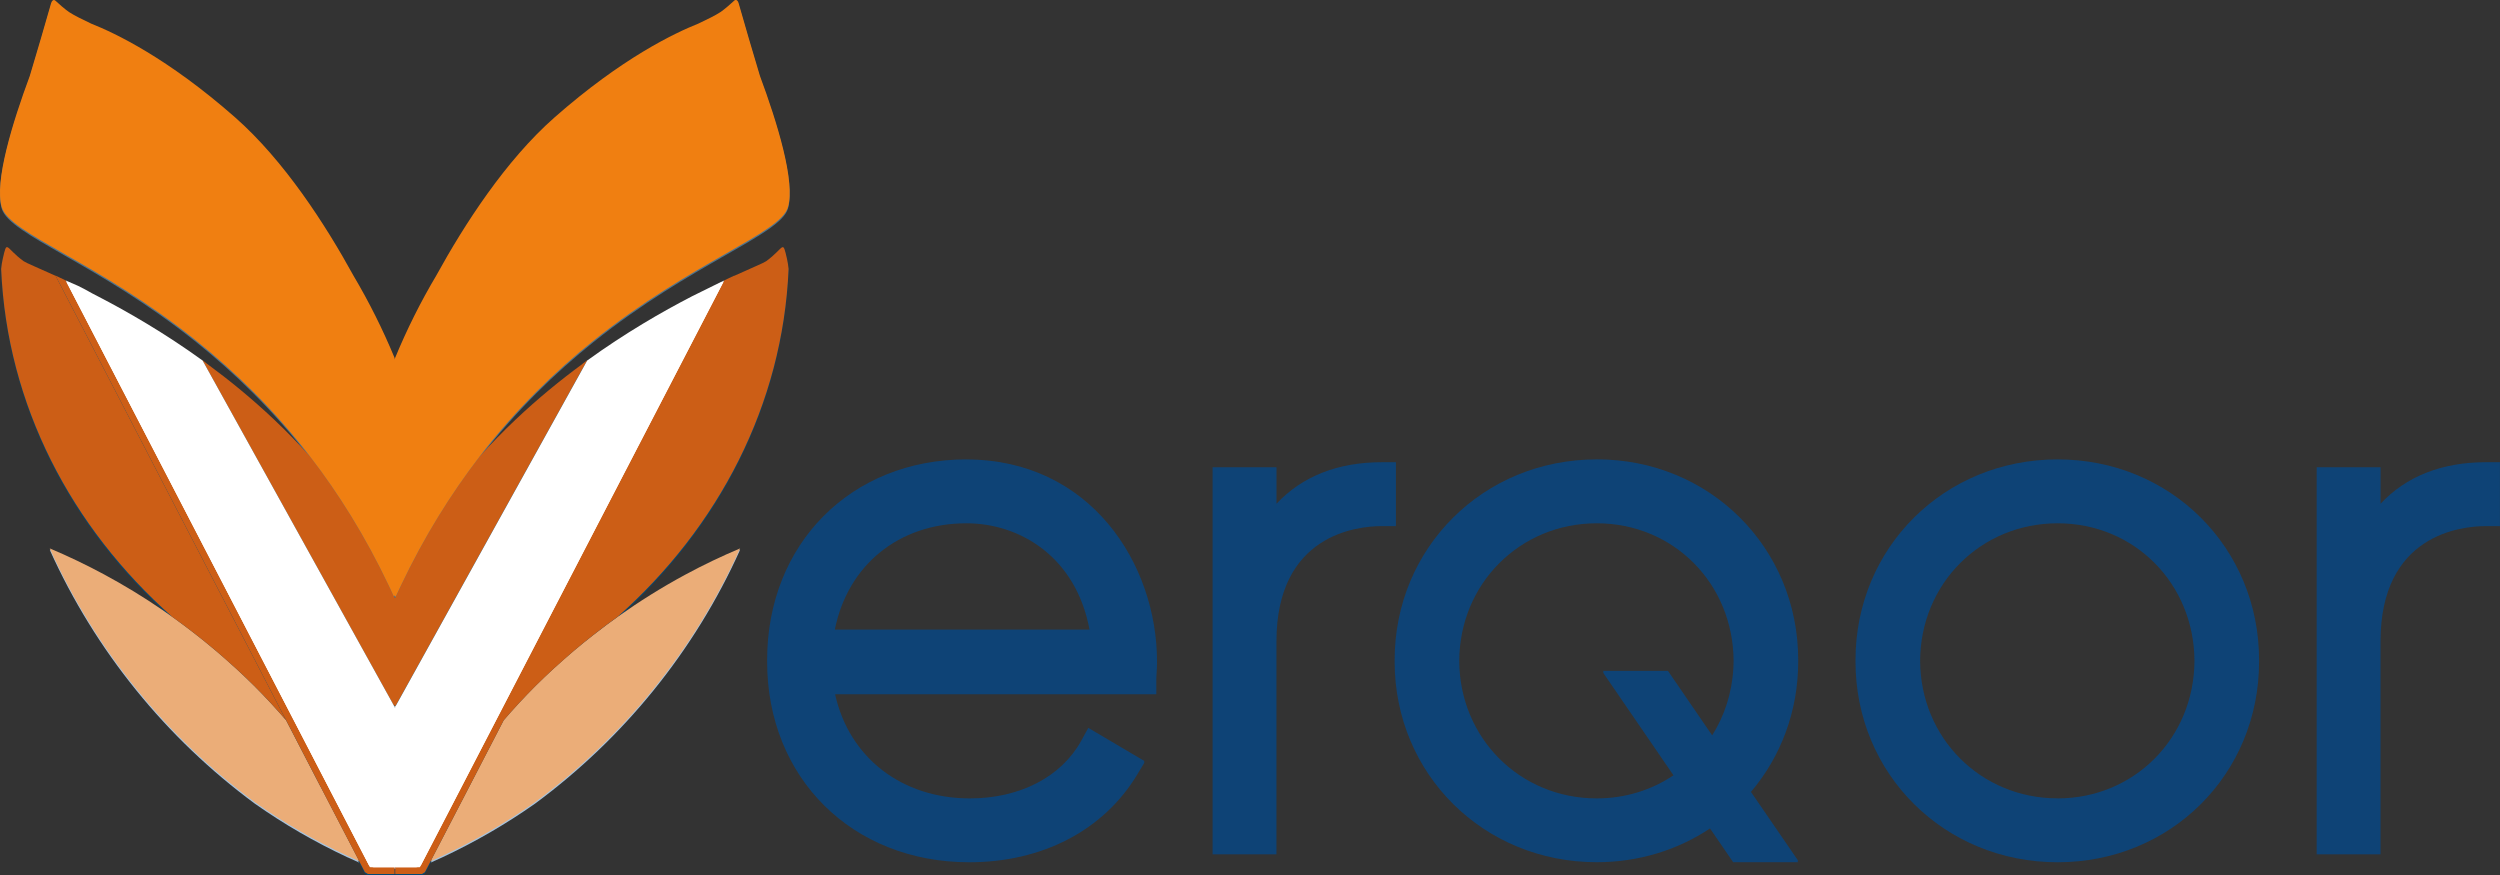 <svg width="522.7" height="183.03" viewBox="0 0 522.7 183.03" id="a" xmlns="http://www.w3.org/2000/svg"><rect x="0" y="0" width="522.7" height="183.03" fill="#333333" stroke="none"/><g><g><path fill="#a5c4e0" d="M67.05,164.85l-7.24-13.97c-2.13-2.46-4.34-4.86-6.64-7.16-1.25-1.25-2.55-2.46-3.85-3.67-1.38-1.27-2.78-2.5-4.21-3.71-7.16-6.07-14.96-11.42-23.29-15.91-3.71-2-7.52-3.83-11.42-5.47,9.53,21.17,24.38,39.41,42.85,53.05,6.08,4.29,12.56,8.04,19.36,11.22,.04,.02,.08,.04,.13,.06h.02c.78,.37,1.57,.72,2.36,1.07l-8.05-15.51Z"></path><path fill="#fff" d="M77.34,181.63h.73c-.31-.13-.62-.26-.93-.39l.2,.39Z"></path></g><g><path fill="none" d="M124.21,132.94c.16-.12,.31-.25,.47-.37-.16,.12-.31,.25-.47,.37Z"></path><polygon fill="none" points="87.77 181.63 87.97 181.24 94.85 167.97 87.97 181.24 87.77 181.63"></polygon><path fill="none" d="M118.45,137.7c-.89,.78-1.78,1.56-2.65,2.36,1.37-1.27,2.78-2.5,4.21-3.71-.52,.44-1.04,.9-1.56,1.35Z"></path><path fill="none" d="M82.5,124.78v0Z"></path><polygon fill="none" points="56.07 143.66 59.81 150.88 11.63 57.97 56.07 143.66"></polygon><polygon fill="none" points="122.78 75.67 102.75 111.8 122.78 75.67 122.81 75.61 122.78 75.67"></polygon><path fill="#a5c4e0" d="M124.21,132.94c-1.42,1.11-2.82,2.24-4.2,3.4h0c-1.43,1.21-2.83,2.44-4.21,3.71-1.3,1.2-2.6,2.41-3.85,3.67-2.3,2.3-4.51,4.69-6.64,7.16l-7.24,13.97-8.05,15.51c.79-.35,1.58-.7,2.36-1.06h.02s.08-.05,.13-.07c6.8-3.18,13.28-6.94,19.36-11.22,18.47-13.63,33.32-31.88,42.85-53.05-3.91,1.65-7.72,3.47-11.42,5.47-4.92,2.65-9.66,5.62-14.19,8.84-1.5,1.07-2.98,2.17-4.43,3.3-.16,.12-.31,.25-.47,.37Z"></path><path fill="#fff" d="M87.04,181.63h.73l.2-.39c-.31,.13-.62,.26-.93,.39Z"></path><path fill="#014874" d="M78.07,181.63h-.73l-.2-.39-6.88-13.26-6.14-11.85L13.72,58.94v-.02c-.36-.17-.71-.34-1.07-.51-.35-.17-.7-.33-1.05-.49l.03,.05,48.18,92.91,7.24,13.97,8.05,15.51,1.19,2.29,.62,.38h5.59v-1.41h-4.43Z"></path><path fill="#014874" d="M11.63,57.97c-3.77-1.72-6.21-2.71-6.69-3.06-3.88-2.82-3.4-4.69-4.37-.47-.15,.66-.26,1.37-.33,2.08,1.21,28.42,14.65,54.03,35.76,72.75,3.13,2.23,6.17,4.59,9.1,7.07,.53,.45,1.04,.9,1.56,1.35,.89,.78,1.78,1.56,2.65,2.36,1.3,1.2,2.6,2.41,3.85,3.67,2.3,2.3,4.51,4.69,6.64,7.16l-3.74-7.22L11.63,57.97Z"></path><g><path fill="#014874" d="M121.8,76.38c-4.66,3.42-9.4,7.3-14.02,11.67-2.58,2.44-5.12,5.03-7.58,7.79-5.88,7.64-11.46,16.53-16.4,26.92-.4,.84-.8,1.69-1.19,2.55l-.1-.5v.5c-.41-.86-.8-1.71-1.2-2.55-4.94-10.39-10.53-19.27-16.4-26.92-2.46-2.75-5-5.35-7.58-7.79-4.61-4.37-9.36-8.25-14.02-11.67-.35-.27-.69-.55-1.04-.82l.06,.11,20.03,36.13,20.03,36.13h.1v-.38l.11,.38h.1l20.03-36.13,20.03-36.13,.03-.06,.03-.06c-.35,.28-.7,.55-1.04,.82Z"></path><polygon fill="#014874" points="62.36 111.8 82.39 147.94 82.5 147.94 82.5 147.94 82.39 147.94 62.36 111.8"></polygon></g><polygon fill="#014874" points="122.84 75.56 122.84 75.56 122.81 75.61 122.84 75.56"></polygon><polygon fill="#014874" points="102.75 111.8 82.72 147.94 82.61 147.94 82.61 147.94 82.72 147.94 102.75 111.8"></polygon><path fill="#014874" d="M164.88,56.52c-.08-.71-.18-1.41-.33-2.08-.97-4.22-.49-2.35-4.37,.47-.48,.35-2.92,1.34-6.69,3.06l.03-.05c-.35,.16-.7,.33-1.05,.49-.35,.17-.71,.34-1.06,.51h0v.02l-25.2,48.59-25.2,48.59-6.14,11.85-6.88,13.26-.2,.39h-5.16v1.41h5.59l.62-.38,1.19-2.29,8.05-15.51,7.24-13.97c2.13-2.46,4.34-4.86,6.64-7.16,1.25-1.25,2.55-2.46,3.85-3.67,.87-.8,1.76-1.59,2.65-2.36,.52-.45,1.04-.9,1.56-1.35h0c1.37-1.17,2.78-2.3,4.2-3.41,.16-.12,.31-.25,.47-.37,1.45-1.13,2.93-2.23,4.43-3.3h0c21.11-18.73,34.55-44.34,35.76-72.76Z"></path><path fill="#014874" d="M129.11,129.28c-1.5,1.07-2.98,2.17-4.43,3.3,1.46-1.13,2.93-2.23,4.43-3.3Z"></path><path fill="#014874" d="M124.21,132.94c-1.42,1.11-2.82,2.24-4.2,3.4h0c1.37-1.16,2.78-2.29,4.2-3.4Z"></path><polygon fill="#014874" points="101 156.13 101 156.13 126.2 107.53 101 156.13 101 156.13"></polygon><polygon fill="#014874" points="94.85 167.97 101 156.13 101 156.13 94.85 167.97"></polygon><path fill="#4d748e" d="M82.37,125.04l.14-.25v0l.2,.31c.36-.79,.73-1.57,1.1-2.35,4.94-10.39,10.53-19.27,16.4-26.92,7.73-10.06,15.96-17.96,23.87-24.3,20.6-16.51,39.01-22.36,40.66-27.89,1.6-5.33-2.25-17.76-5.87-27.52-.89-2.93-3.76-12.66-4.45-15.19-.1-.37-.47-.94-.94-.47-.42,.42-2.09,1.86-2.82,2.35-.98,.65-2.96,1.64-4.64,2.42-4.94,1.97-15.94,7.17-30.09,19.63-10.24,9.02-18.83,22.35-24.73,33.08-3.26,5.49-6.13,11.23-8.59,17.19l-.11,.37v-.37c-2.46-5.96-5.34-11.7-8.59-17.19-5.89-10.73-14.49-24.05-24.73-33.08C35.03,12.41,24.03,7.21,19.09,5.25c-1.68-.78-3.66-1.77-4.64-2.42-.73-.48-2.39-1.92-2.82-2.35-.47-.47-.84,.1-.94,.47-.69,2.52-3.56,12.25-4.45,15.19C2.62,25.89-1.23,38.32,.37,43.65c1.66,5.52,20.06,11.38,40.66,27.89,7.91,6.34,16.14,14.24,23.87,24.3,5.88,7.64,11.46,16.53,16.4,26.92,.36,.75,.71,1.51,1.06,2.28Z"></path><path fill="#4d748e" d="M82.51,124.79l-.14,.25c-.35-.77-.71-1.53-1.06-2.28,.4,.84,.8,1.69,1.19,2.55v-.5l.11,.5c.39-.86,.79-1.71,1.19-2.55-.37,.77-.73,1.56-1.1,2.35l-.2-.31Z"></path></g></g><path fill="#fff" d="M150.75,59.24c-2.07,1.01-4.08,2-6.05,2.99-6.3,3.26-13.97,7.68-21.92,13.43l-20.03,36.13-20.03,36.13h-.1v.47l-.11-.24v-.23h-.1l-20.03-36.13-20.03-36.13c-7.96-5.75-15.62-10.17-21.92-13.43-1.97-.99-2.02-1.15-4.08-2.16-.22-.1-2.4-1.04-2.61-1.14l50.4,97.19,6.14,11.85,6.88,13.26c.31,.13,.62,.26,.93,.39h4.43l.11-.45v.45h4.43c.31-.13,.62-.26,.93-.39l6.88-13.26,6.14-11.85h0l25.2-48.59,25.2-48.59c-.21,.1-.43,.2-.65,.31Z"></path><g><g><path fill="#0e4376" d="M291.86,109.7h0v-13.06h-2.94c-9.24,0-16.7,2.97-22.03,8.68v-7.63h-13.36v80.64h0v.3h13.35v-.3h0v-44.21c0-22.38,16.86-24.12,22.03-24.12h2.94v-.3Z"></path><path fill="#0e4376" d="M202.06,96.05c-24.14,0-41.67,17.65-41.67,41.97,0,.05,0,.1,0,.15,0,.05,0,.1,0,.15,0,24.32,17.77,41.96,42.26,41.96,15.3,0,28.09-6.68,35.11-18.32l1.53-2.54-.13-.08,.13-.22-11.75-6.94-1.46,2.67c-4.14,7.56-12.85,12.08-23.29,12.08-14.35,0-25.27-8.61-28.19-21.78h67.16v-.3h0v-2.64c0-.53,.04-1.07,.07-1.61,.04-.66,.08-1.32,.08-1.98,0-.05,0-.11,0-.16,0-.05,0-.09,0-.14,0-20.49-13.97-42.26-39.87-42.26Zm-27.51,35.59c2.67-13.44,13.34-22.23,27.51-22.23,11.09,0,22.88,6.91,25.74,22.23h-53.25Z"></path><path fill="#0e4376" d="M430.21,96.05c-23.7,0-42.26,18.43-42.26,41.97,0,.05,0,.1,0,.15,0,.05,0,.1,0,.15,0,23.53,18.57,41.96,42.26,41.96s42.12-18.43,42.12-41.96c0-.05,0-.09,0-.14,0-.05,0-.1,0-.16,0-23.53-18.5-41.97-42.12-41.97Zm0,70.87c-16.08,0-28.68-12.62-28.75-28.76,.08-16.14,12.68-28.75,28.75-28.75s28.53,12.62,28.61,28.77c-.08,16.14-12.61,28.75-28.61,28.75Z"></path><path fill="#0e4376" d="M333.85,96.05c-23.7,0-42.26,18.43-42.26,41.97,0,.05,0,.1,0,.14,0,.05,0,.1,0,.15,0,23.53,18.57,41.96,42.26,41.96,8.84,0,16.97-2.59,23.68-7.06l4.84,7.06h13.6l-.2-.3h.2l-9.88-14.4c6.18-7.29,9.88-16.76,9.88-27.26,0-.05,0-.1,0-.15,0-.05,0-.1,0-.15,0-23.53-18.5-41.97-42.12-41.97Zm28.59,42.9c0,.25-.02,.5-.03,.75-.28,5.2-1.87,9.99-4.43,14.05l-9.24-13.48h-13.6l.2,.3h-.21l14.76,21.53c-4.55,3.06-10.05,4.83-16.04,4.83-16.08,0-28.68-12.62-28.75-28.76,.08-16.14,12.68-28.76,28.75-28.76s28.53,12.62,28.61,28.77c0,.26-.01,.52-.02,.77Z"></path><path fill="#0e4376" d="M519.76,96.64c-9.24,0-16.7,2.97-22.03,8.68v-7.63h-13.36v.3h0v80.64h13.35v-.3h0v-44.22c0-22.37,16.86-24.11,22.03-24.11h2.94v-13.36h-2.94Z"></path></g><g><g><path fill="#ebad78" d="M67.05,164.55l-7.24-13.97c-2.13-2.46-4.34-4.86-6.64-7.16-1.25-1.25-2.55-2.46-3.85-3.67-1.38-1.27-2.78-2.5-4.21-3.71-7.16-6.07-14.96-11.42-23.29-15.91-3.71-2-7.52-3.83-11.42-5.47,9.53,21.17,24.38,39.41,42.85,53.05,6.08,4.29,12.56,8.04,19.36,11.22,.04,.02,.08,.04,.13,.06h.02c.78,.37,1.57,.72,2.36,1.07l-8.05-15.51Z"></path><path fill="#fff" d="M77.34,181.33h.73c-.31-.13-.62-.26-.93-.39l.2,.39Z"></path></g><g><path fill="none" d="M124.21,132.64c.16-.12,.31-.25,.47-.37-.16,.12-.31,.25-.47,.37Z"></path><polygon fill="none" points="87.77 181.33 87.97 180.94 94.85 167.67 87.97 180.94 87.77 181.33"></polygon><path fill="none" d="M118.45,137.4c-.89,.78-1.78,1.56-2.65,2.36,1.37-1.27,2.78-2.5,4.21-3.71-.52,.44-1.04,.9-1.56,1.35Z"></path><path fill="none" d="M82.5,124.48v0Z"></path><polygon fill="none" points="56.07 143.37 59.81 150.58 11.63 57.67 56.07 143.37"></polygon><polygon fill="none" points="122.78 75.37 102.75 111.51 122.78 75.37 122.81 75.32 122.78 75.37"></polygon><path fill="#ebad78" d="M124.21,132.64c-1.42,1.11-2.82,2.24-4.2,3.4h0c-1.43,1.21-2.83,2.44-4.21,3.71-1.3,1.2-2.6,2.41-3.85,3.67-2.3,2.3-4.51,4.69-6.64,7.16l-7.24,13.97-8.05,15.51c.79-.35,1.58-.7,2.36-1.06h.02s.08-.05,.13-.07c6.8-3.18,13.28-6.94,19.36-11.22,18.47-13.63,33.32-31.88,42.85-53.05-3.91,1.65-7.72,3.47-11.42,5.47-4.92,2.65-9.66,5.62-14.19,8.84-1.5,1.07-2.98,2.17-4.43,3.3-.16,.12-.31,.25-.47,.37Z"></path><path fill="#fff" d="M87.04,181.33h.73l.2-.39c-.31,.13-.62,.26-.93,.39Z"></path><path fill="#cc5e16" d="M78.07,181.33h-.73l-.2-.39-6.88-13.26-6.14-11.85L13.72,58.64v-.02c-.36-.17-.71-.34-1.07-.51-.35-.17-.7-.33-1.05-.49l.03,.05,48.18,92.91,7.24,13.97,8.05,15.51,1.19,2.29,.62,.38h5.59v-1.41h-4.43Z"></path><path fill="#cc5e16" d="M11.63,57.67c-3.77-1.72-6.21-2.71-6.69-3.06-3.88-2.82-3.4-4.69-4.37-.47-.15,.66-.26,1.37-.33,2.08,1.21,28.42,14.65,54.03,35.76,72.75,3.13,2.23,6.17,4.59,9.1,7.07,.53,.45,1.04,.9,1.56,1.35,.89,.78,1.78,1.56,2.65,2.36,1.3,1.2,2.6,2.41,3.85,3.67,2.3,2.3,4.51,4.69,6.64,7.16l-3.74-7.22L11.63,57.67Z"></path><g><path fill="#cc5e16" d="M121.8,76.08c-4.66,3.42-9.4,7.3-14.02,11.67-2.58,2.44-5.12,5.03-7.58,7.79-5.88,7.64-11.46,16.53-16.4,26.92-.4,.84-.8,1.69-1.19,2.55l-.1-.5v.5c-.41-.86-.8-1.71-1.2-2.55-4.94-10.39-10.53-19.27-16.4-26.92-2.46-2.75-5-5.35-7.58-7.79-4.61-4.37-9.36-8.25-14.02-11.67-.35-.27-.69-.55-1.04-.82l.06,.11,20.03,36.13,20.03,36.13h.1v-.38l.11,.38h.1l20.03-36.13,20.03-36.13,.03-.06,.03-.06c-.35,.28-.7,.55-1.04,.82Z"></path><polygon fill="#a5c4e0" points="62.36 111.51 82.39 147.64 82.5 147.64 82.5 147.64 82.39 147.64 62.36 111.51"></polygon></g><polygon fill="#a5c4e0" points="122.84 75.26 122.84 75.26 122.81 75.32 122.84 75.26"></polygon><polygon fill="#a5c4e0" points="102.75 111.51 82.72 147.64 82.61 147.64 82.61 147.64 82.72 147.64 102.75 111.51"></polygon><path fill="#cc5e16" d="M164.88,56.23c-.08-.71-.18-1.41-.33-2.08-.97-4.22-.49-2.35-4.37,.47-.48,.35-2.92,1.34-6.69,3.06l.03-.05c-.35,.16-.7,.33-1.05,.49-.35,.17-.71,.34-1.06,.51h0v.02l-25.2,48.59-25.2,48.59-6.14,11.85-6.88,13.26-.2,.39h-5.16v1.41h5.59l.62-.38,1.19-2.29,8.05-15.51,7.24-13.97c2.13-2.46,4.34-4.86,6.64-7.16,1.25-1.25,2.55-2.46,3.85-3.67,.87-.8,1.76-1.59,2.65-2.36,.52-.45,1.04-.9,1.56-1.35h0c1.37-1.17,2.78-2.3,4.2-3.41,.16-.12,.31-.25,.47-.37,1.45-1.13,2.93-2.23,4.43-3.3h0c21.11-18.73,34.55-44.34,35.76-72.76Z"></path><path fill="#a5c4e0" d="M129.11,128.98c-1.5,1.07-2.98,2.17-4.43,3.3,1.46-1.13,2.93-2.23,4.43-3.3Z"></path><path fill="#a5c4e0" d="M124.21,132.64c-1.42,1.11-2.82,2.24-4.2,3.4h0c1.37-1.16,2.78-2.29,4.2-3.4Z"></path><polygon fill="#a5c4e0" points="101 155.83 101 155.83 126.2 107.23 101 155.83 101 155.83"></polygon><polygon fill="#a5c4e0" points="94.85 167.67 101 155.83 101 155.83 94.85 167.67"></polygon><path fill="#4d748e" d="M82.51,124.49l-.14,.25c-.35-.77-.71-1.53-1.06-2.28,.4,.84,.8,1.69,1.19,2.55v-.5l.11,.5c.39-.86,.79-1.71,1.19-2.55-.37,.77-.73,1.56-1.1,2.35l-.2-.31Z"></path><path fill="#f07f11" d="M82.37,124.74l.14-.25v0l.2,.31c.36-.79,.73-1.57,1.1-2.35,4.94-10.39,10.53-19.27,16.4-26.92,7.73-10.06,15.96-17.96,23.87-24.3,20.6-16.51,39.01-22.36,40.66-27.89,1.6-5.33-2.25-17.76-5.87-27.52-.89-2.93-3.76-12.66-4.45-15.19-.1-.37-.47-.94-.94-.47-.42,.42-2.09,1.86-2.82,2.35-.98,.65-2.96,1.64-4.64,2.42-4.94,1.97-15.94,7.17-30.09,19.63-10.24,9.02-18.83,22.35-24.73,33.08-3.26,5.49-6.13,11.23-8.59,17.19l-.11,.37v-.37c-2.46-5.96-5.34-11.7-8.59-17.19-5.89-10.73-14.49-24.05-24.73-33.08C35.03,12.11,24.03,6.91,19.09,4.95c-1.68-.78-3.66-1.77-4.64-2.42-.73-.48-2.39-1.92-2.82-2.35-.47-.47-.84,.1-.94,.47-.69,2.52-3.56,12.25-4.45,15.19C2.62,25.59-1.23,38.02,.37,43.35c1.66,5.52,20.06,11.38,40.66,27.89,7.91,6.34,16.14,14.24,23.87,24.3,5.88,7.64,11.46,16.53,16.4,26.92,.36,.75,.71,1.51,1.06,2.28Z"></path></g></g><path fill="#fff" d="M150.75,58.95c-2.07,1.01-4.08,2-6.05,2.99-6.3,3.26-13.97,7.68-21.92,13.43l-20.03,36.13-20.03,36.13h-.1v.47l-.11-.24v-.23h-.1l-20.03-36.13-20.03-36.13c-7.96-5.75-15.62-10.17-21.92-13.43-1.97-.99-2.02-1.15-4.08-2.16-.22-.1-2.4-1.04-2.61-1.14l50.4,97.19,6.14,11.85,6.88,13.26c.31,.13,.62,.26,.93,.39h4.43l.11-.45v.45h4.43c.31-.13,.62-.26,.93-.39l6.88-13.26,6.14-11.85h0l25.2-48.59,25.2-48.59c-.21,.1-.43,.2-.65,.31Z"></path></g></svg>